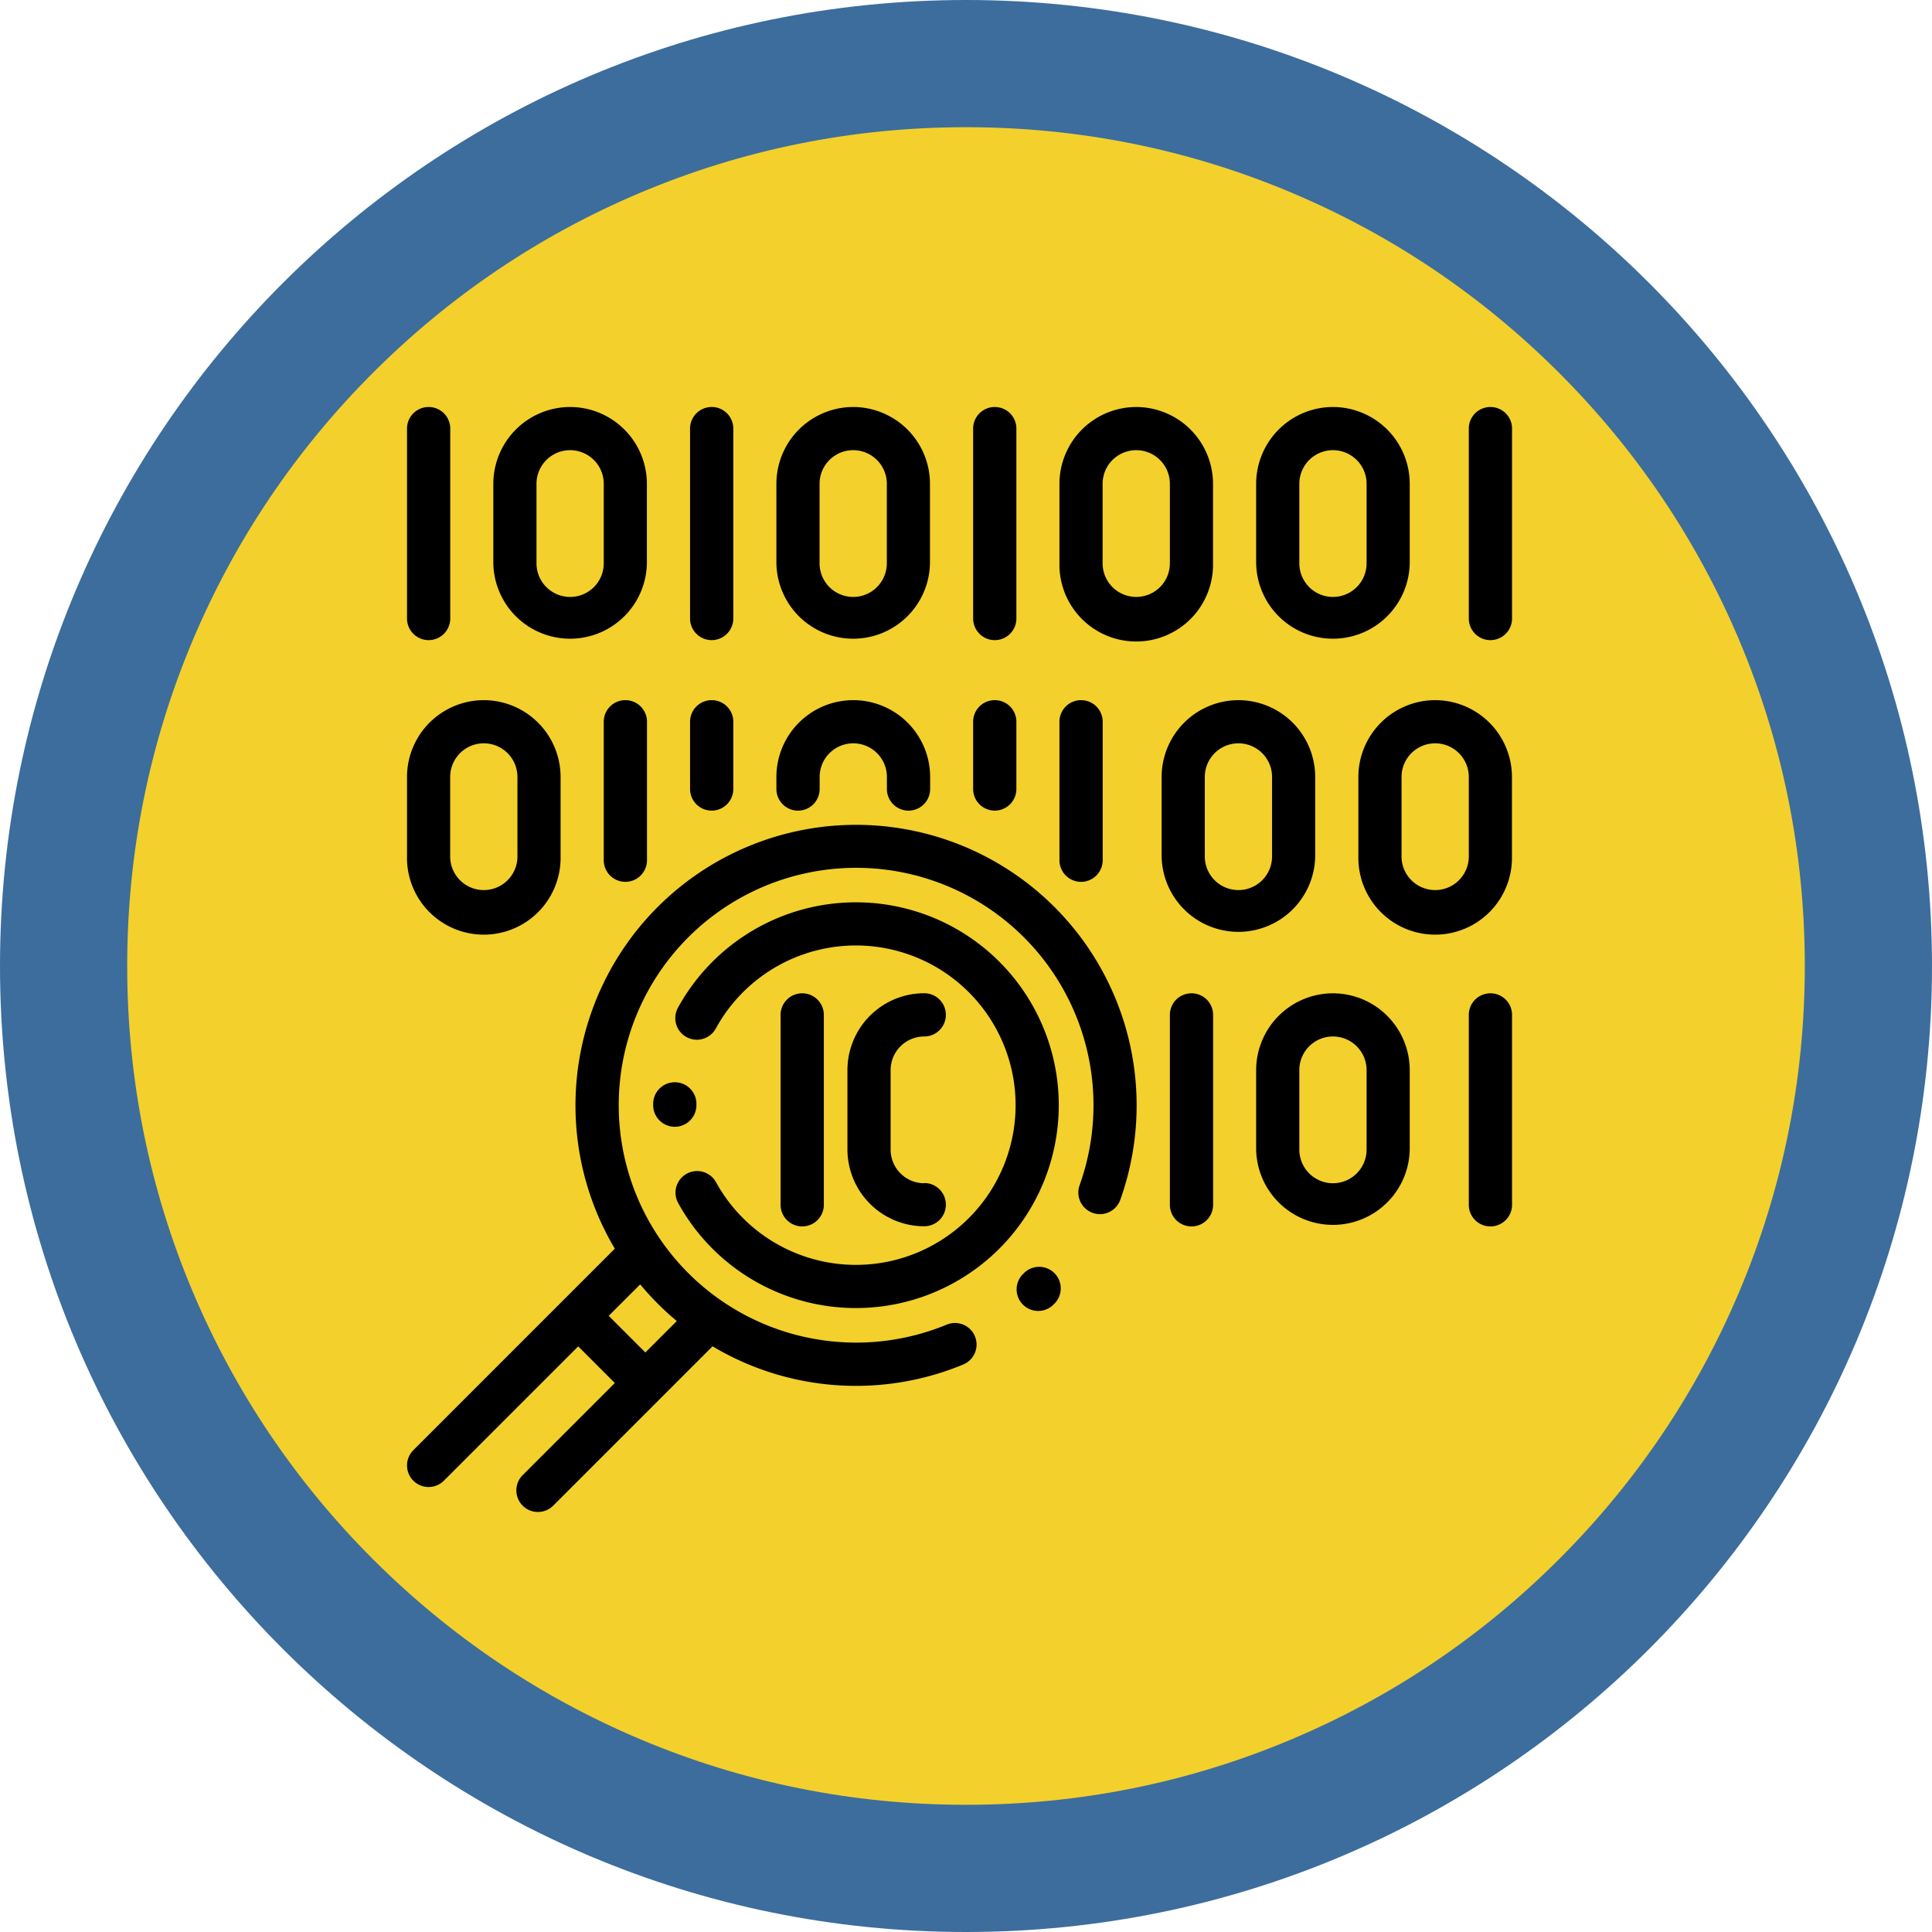 <svg xmlns="http://www.w3.org/2000/svg" width="75.949" height="75.949" viewBox="0 0 75.949 75.949">
  <g id="Grupo_1106329" data-name="Grupo 1106329" transform="translate(-228.051 -1461)">
    <g id="Grupo_1106244" data-name="Grupo 1106244" transform="translate(0 -3575)">
      <g id="Grupo_1106147" data-name="Grupo 1106147" transform="translate(228.051 5036)">
        <g id="Grupo_1103990" data-name="Grupo 1103990" transform="translate(0 0)">
          <g id="Trazado_874102" data-name="Trazado 874102" transform="translate(0)" fill="#f3d02c">
            <path d="M 37.975 73.449 C 33.184 73.449 28.539 72.512 24.167 70.662 C 19.943 68.876 16.149 66.318 12.89 63.059 C 9.632 59.8 7.073 56.006 5.287 51.782 C 3.438 47.41 2.5 42.765 2.5 37.975 C 2.5 33.184 3.438 28.539 5.287 24.167 C 7.073 19.943 9.632 16.149 12.89 12.89 C 16.149 9.632 19.943 7.073 24.167 5.287 C 28.539 3.438 33.184 2.5 37.975 2.5 C 42.765 2.5 47.41 3.438 51.782 5.287 C 56.006 7.073 59.8 9.632 63.059 12.89 C 66.318 16.149 68.876 19.943 70.662 24.167 C 72.512 28.539 73.449 33.184 73.449 37.975 C 73.449 42.765 72.512 47.41 70.662 51.782 C 68.876 56.006 66.318 59.8 63.059 63.059 C 59.8 66.318 56.006 68.876 51.782 70.662 C 47.41 72.512 42.765 73.449 37.975 73.449 Z" stroke="none"/>
            <path d="M 37.975 5 C 33.521 5 29.203 5.871 25.141 7.589 C 21.215 9.25 17.688 11.628 14.658 14.658 C 11.628 17.688 9.25 21.215 7.589 25.141 C 5.871 29.203 5 33.521 5 37.975 C 5 42.428 5.871 46.746 7.589 50.808 C 9.25 54.734 11.628 58.261 14.658 61.291 C 17.688 64.321 21.215 66.699 25.141 68.36 C 29.203 70.078 33.521 70.949 37.975 70.949 C 42.428 70.949 46.746 70.078 50.808 68.36 C 54.734 66.699 58.261 64.321 61.291 61.291 C 64.321 58.261 66.699 54.734 68.36 50.808 C 70.078 46.746 70.949 42.428 70.949 37.975 C 70.949 33.521 70.078 29.203 68.36 25.141 C 66.699 21.215 64.321 17.688 61.291 14.658 C 58.261 11.628 54.734 9.25 50.808 7.589 C 46.746 5.871 42.428 5 37.975 5 M 37.975 0 C 58.947 0 75.949 17.002 75.949 37.975 C 75.949 58.947 58.947 75.949 37.975 75.949 C 17.002 75.949 7.62939453125e-06 58.947 7.62939453125e-06 37.975 C 7.62939453125e-06 17.002 17.002 0 37.975 0 Z" stroke="none" fill="#3c6d9d"/>
          </g>
        </g>
      </g>
    </g>
    <g id="codigo-binario" transform="translate(244.041 1477)">
      <g id="Grupo_1106280" data-name="Grupo 1106280" transform="translate(23.975 33.796)">
        <g id="Grupo_1106279" data-name="Grupo 1106279">
          <path id="Trazado_896931" data-name="Trazado 896931" d="M283.964,398.6a.848.848,0,0,0-1.2,0l-.035.034a.848.848,0,1,0,1.194,1.206l.039-.039A.848.848,0,0,0,283.964,398.6Z" transform="translate(-282.478 -398.347)"/>
        </g>
      </g>
      <g id="Grupo_1106282" data-name="Grupo 1106282" transform="translate(0.01 16.422)">
        <g id="Grupo_1106281" data-name="Grupo 1106281" transform="translate(0)">
          <path id="Trazado_896932" data-name="Trazado 896932" d="M28.443,202.257a11.03,11.03,0,1,0-20.263,7.971L.26,218.149a.848.848,0,1,0,1.2,1.2l5.281-5.281,1.44,1.44L4.558,219.13a.848.848,0,1,0,1.2,1.2l6.264-6.264a11,11,0,0,0,9.854.715.848.848,0,0,0-.647-1.568,9.332,9.332,0,1,1,5.222-5.478.848.848,0,1,0,1.6.571A11.052,11.052,0,0,0,28.443,202.257ZM9.177,211.632q.325.389.687.753t.753.687L9.38,214.308l-1.44-1.44Z" transform="translate(-0.011 -193.563)"/>
        </g>
      </g>
      <g id="Grupo_1106284" data-name="Grupo 1106284" transform="translate(9.686 26.545)">
        <g id="Grupo_1106283" data-name="Grupo 1106283">
          <path id="Trazado_896933" data-name="Trazado 896933" d="M114.918,312.889h-.006a.849.849,0,0,0-.848.842v.058a.848.848,0,1,0,1.7,0v-.045A.848.848,0,0,0,114.918,312.889Z" transform="translate(-114.063 -312.889)"/>
        </g>
      </g>
      <g id="Grupo_1106286" data-name="Grupo 1106286" transform="translate(10.56 19.471)">
        <g id="Grupo_1106285" data-name="Grupo 1106285">
          <path id="Trazado_896934" data-name="Trazado 896934" d="M131.459,229.5a7.979,7.979,0,0,0-7,4.145.848.848,0,1,0,1.488.816,6.278,6.278,0,1,1,.008,6.042.848.848,0,0,0-1.486.82,7.975,7.975,0,1,0,6.986-11.823Z" transform="translate(-124.358 -229.5)"/>
        </g>
      </g>
      <g id="Grupo_1106288" data-name="Grupo 1106288" transform="translate(0.01)">
        <g id="Grupo_1106287" data-name="Grupo 1106287" transform="translate(0)">
          <path id="Trazado_896935" data-name="Trazado 896935" d="M.858,0A.848.848,0,0,0,.01.848V8.314a.848.848,0,0,0,1.7,0V.848A.848.848,0,0,0,.858,0Z" transform="translate(-0.01)"/>
        </g>
      </g>
      <g id="Grupo_1106290" data-name="Grupo 1106290" transform="translate(3.403)">
        <g id="Grupo_1106289" data-name="Grupo 1106289">
          <path id="Trazado_896936" data-name="Trazado 896936" d="M43.027,0a3.022,3.022,0,0,0-3.019,3.019V6.144a3.019,3.019,0,0,0,6.037,0V3.019A3.022,3.022,0,0,0,43.027,0Zm1.322,6.144a1.322,1.322,0,0,1-2.644,0V3.019a1.322,1.322,0,1,1,2.644,0Z" transform="translate(-40.008)"/>
        </g>
      </g>
      <g id="Grupo_1106292" data-name="Grupo 1106292" transform="translate(11.137)">
        <g id="Grupo_1106291" data-name="Grupo 1106291">
          <path id="Trazado_896937" data-name="Trazado 896937" d="M132.015,0a.848.848,0,0,0-.848.848V8.314a.848.848,0,1,0,1.7,0V.848A.848.848,0,0,0,132.015,0Z" transform="translate(-131.167)"/>
        </g>
      </g>
      <g id="Grupo_1106294" data-name="Grupo 1106294" transform="translate(14.531)">
        <g id="Grupo_1106293" data-name="Grupo 1106293">
          <path id="Trazado_896938" data-name="Trazado 896938" d="M174.184,0a3.022,3.022,0,0,0-3.019,3.019V6.144a3.019,3.019,0,0,0,6.037,0V3.019A3.022,3.022,0,0,0,174.184,0Zm1.322,6.144a1.322,1.322,0,0,1-2.644,0V3.019a1.322,1.322,0,0,1,2.644,0Z" transform="translate(-171.165)"/>
        </g>
      </g>
      <g id="Grupo_1106296" data-name="Grupo 1106296" transform="translate(22.265)">
        <g id="Grupo_1106295" data-name="Grupo 1106295">
          <path id="Trazado_896939" data-name="Trazado 896939" d="M263.173,0a.848.848,0,0,0-.848.848V8.314a.848.848,0,0,0,1.7,0V.848A.848.848,0,0,0,263.173,0Z" transform="translate(-262.325)"/>
        </g>
      </g>
      <g id="Grupo_1106298" data-name="Grupo 1106298" transform="translate(41.75)">
        <g id="Grupo_1106297" data-name="Grupo 1106297">
          <path id="Trazado_896940" data-name="Trazado 896940" d="M492.838,0a.848.848,0,0,0-.848.848V8.314a.848.848,0,1,0,1.7,0V.848A.848.848,0,0,0,492.838,0Z" transform="translate(-491.99)"/>
        </g>
      </g>
      <g id="Grupo_1106300" data-name="Grupo 1106300" transform="translate(25.658)">
        <g id="Grupo_1106299" data-name="Grupo 1106299">
          <path id="Trazado_896941" data-name="Trazado 896941" d="M305.343,0a3.022,3.022,0,0,0-3.019,3.019V6.144a3.019,3.019,0,1,0,6.037,0V3.019A3.022,3.022,0,0,0,305.343,0Zm1.322,6.144a1.322,1.322,0,0,1-2.644,0V3.019a1.322,1.322,0,1,1,2.644,0Z" transform="translate(-302.324)"/>
        </g>
      </g>
      <g id="Grupo_1106302" data-name="Grupo 1106302" transform="translate(33.392)">
        <g id="Grupo_1106301" data-name="Grupo 1106301">
          <path id="Trazado_896942" data-name="Trazado 896942" d="M396.5,0a3.022,3.022,0,0,0-3.019,3.019V6.144a3.019,3.019,0,0,0,6.037,0V3.019A3.022,3.022,0,0,0,396.5,0Zm1.322,6.144a1.322,1.322,0,0,1-2.644,0V3.019a1.322,1.322,0,1,1,2.644,0Z" transform="translate(-393.482)"/>
        </g>
      </g>
      <g id="Grupo_1106304" data-name="Grupo 1106304" transform="translate(7.744 11.524)">
        <g id="Grupo_1106303" data-name="Grupo 1106303">
          <path id="Trazado_896943" data-name="Trazado 896943" d="M92.017,135.838a.848.848,0,0,0-.848.848v5.444a.848.848,0,0,0,1.7,0v-5.444A.848.848,0,0,0,92.017,135.838Z" transform="translate(-91.169 -135.838)"/>
        </g>
      </g>
      <g id="Grupo_1106306" data-name="Grupo 1106306" transform="translate(0.01 11.524)">
        <g id="Grupo_1106305" data-name="Grupo 1106305" transform="translate(0)">
          <path id="Trazado_896944" data-name="Trazado 896944" d="M3.029,135.838A3.022,3.022,0,0,0,.01,138.857v3.125a3.019,3.019,0,1,0,6.037,0v-3.125A3.022,3.022,0,0,0,3.029,135.838Zm1.322,6.144a1.322,1.322,0,1,1-2.644,0v-3.125a1.322,1.322,0,0,1,2.644,0Z" transform="translate(-0.01 -135.838)"/>
        </g>
      </g>
      <g id="Grupo_1106308" data-name="Grupo 1106308" transform="translate(11.137 11.524)">
        <g id="Grupo_1106307" data-name="Grupo 1106307">
          <path id="Trazado_896945" data-name="Trazado 896945" d="M132.015,135.838a.848.848,0,0,0-.848.848v2.644a.848.848,0,1,0,1.7,0v-2.644A.848.848,0,0,0,132.015,135.838Z" transform="translate(-131.167 -135.838)"/>
        </g>
      </g>
      <g id="Grupo_1106310" data-name="Grupo 1106310" transform="translate(14.531 11.524)">
        <g id="Grupo_1106309" data-name="Grupo 1106309">
          <path id="Trazado_896946" data-name="Trazado 896946" d="M174.185,135.838a3.022,3.022,0,0,0-3.019,3.019v.474a.848.848,0,1,0,1.7,0v-.474a1.322,1.322,0,0,1,2.644,0v.474a.848.848,0,1,0,1.7,0v-.474A3.022,3.022,0,0,0,174.185,135.838Z" transform="translate(-171.166 -135.838)"/>
        </g>
      </g>
      <g id="Grupo_1106312" data-name="Grupo 1106312" transform="translate(22.265 11.524)">
        <g id="Grupo_1106311" data-name="Grupo 1106311">
          <path id="Trazado_896947" data-name="Trazado 896947" d="M263.173,135.838a.848.848,0,0,0-.848.848v2.644a.848.848,0,1,0,1.7,0v-2.644A.848.848,0,0,0,263.173,135.838Z" transform="translate(-262.325 -135.838)"/>
        </g>
      </g>
      <g id="Grupo_1106314" data-name="Grupo 1106314" transform="translate(25.658 11.524)">
        <g id="Grupo_1106313" data-name="Grupo 1106313">
          <path id="Trazado_896948" data-name="Trazado 896948" d="M303.172,135.838a.848.848,0,0,0-.848.848v5.444a.848.848,0,1,0,1.7,0v-5.444A.848.848,0,0,0,303.172,135.838Z" transform="translate(-302.324 -135.838)"/>
        </g>
      </g>
      <g id="Grupo_1106316" data-name="Grupo 1106316" transform="translate(37.409 11.524)">
        <g id="Grupo_1106315" data-name="Grupo 1106315">
          <path id="Trazado_896949" data-name="Trazado 896949" d="M443.848,135.838a3.022,3.022,0,0,0-3.019,3.019v3.125a3.019,3.019,0,1,0,6.037,0v-3.125A3.022,3.022,0,0,0,443.848,135.838Zm1.322,6.144a1.322,1.322,0,1,1-2.644,0v-3.125a1.322,1.322,0,0,1,2.644,0Z" transform="translate(-440.829 -135.838)"/>
        </g>
      </g>
      <g id="Grupo_1106318" data-name="Grupo 1106318" transform="translate(29.675 11.524)">
        <g id="Grupo_1106317" data-name="Grupo 1106317">
          <path id="Trazado_896950" data-name="Trazado 896950" d="M352.688,135.838a3.022,3.022,0,0,0-3.019,3.019v3.125a3.019,3.019,0,0,0,6.037,0v-3.125A3.022,3.022,0,0,0,352.688,135.838Zm1.322,6.144a1.322,1.322,0,1,1-2.644,0v-3.125a1.322,1.322,0,0,1,2.644,0Z" transform="translate(-349.669 -135.838)"/>
        </g>
      </g>
      <g id="Grupo_1106320" data-name="Grupo 1106320" transform="translate(14.696 23.048)">
        <g id="Grupo_1106319" data-name="Grupo 1106319">
          <path id="Trazado_896951" data-name="Trazado 896951" d="M173.966,271.661a.848.848,0,0,0-.848.848v7.466a.848.848,0,1,0,1.7,0v-7.466A.849.849,0,0,0,173.966,271.661Z" transform="translate(-173.118 -271.661)"/>
        </g>
      </g>
      <g id="Grupo_1106322" data-name="Grupo 1106322" transform="translate(17.324 23.048)">
        <g id="Grupo_1106321" data-name="Grupo 1106321">
          <path id="Trazado_896952" data-name="Trazado 896952" d="M207.113,279.127a1.323,1.323,0,0,1-1.322-1.322V274.68a1.323,1.323,0,0,1,1.322-1.322.848.848,0,1,0,0-1.7,3.022,3.022,0,0,0-3.019,3.019V277.8a3.022,3.022,0,0,0,3.019,3.019.848.848,0,0,0,0-1.7Z" transform="translate(-204.094 -271.661)"/>
        </g>
      </g>
      <g id="Grupo_1106324" data-name="Grupo 1106324" transform="translate(29.999 23.048)">
        <g id="Grupo_1106323" data-name="Grupo 1106323">
          <path id="Trazado_896953" data-name="Trazado 896953" d="M354.332,271.661a.848.848,0,0,0-.848.848v7.466a.848.848,0,1,0,1.7,0v-7.466A.849.849,0,0,0,354.332,271.661Z" transform="translate(-353.484 -271.661)"/>
        </g>
      </g>
      <g id="Grupo_1106326" data-name="Grupo 1106326" transform="translate(41.75 23.048)">
        <g id="Grupo_1106325" data-name="Grupo 1106325">
          <path id="Trazado_896954" data-name="Trazado 896954" d="M492.838,271.661a.848.848,0,0,0-.848.848v7.466a.848.848,0,1,0,1.7,0v-7.466A.848.848,0,0,0,492.838,271.661Z" transform="translate(-491.99 -271.661)"/>
        </g>
      </g>
      <g id="Grupo_1106328" data-name="Grupo 1106328" transform="translate(33.392 23.048)">
        <g id="Grupo_1106327" data-name="Grupo 1106327">
          <path id="Trazado_896955" data-name="Trazado 896955" d="M396.5,271.661a3.022,3.022,0,0,0-3.019,3.019V277.8a3.019,3.019,0,0,0,6.037,0V274.68A3.022,3.022,0,0,0,396.5,271.661Zm1.322,6.144a1.322,1.322,0,0,1-2.644,0V274.68a1.322,1.322,0,0,1,2.644,0Z" transform="translate(-393.482 -271.661)"/>
        </g>
      </g>
    </g>
  </g>
</svg>
